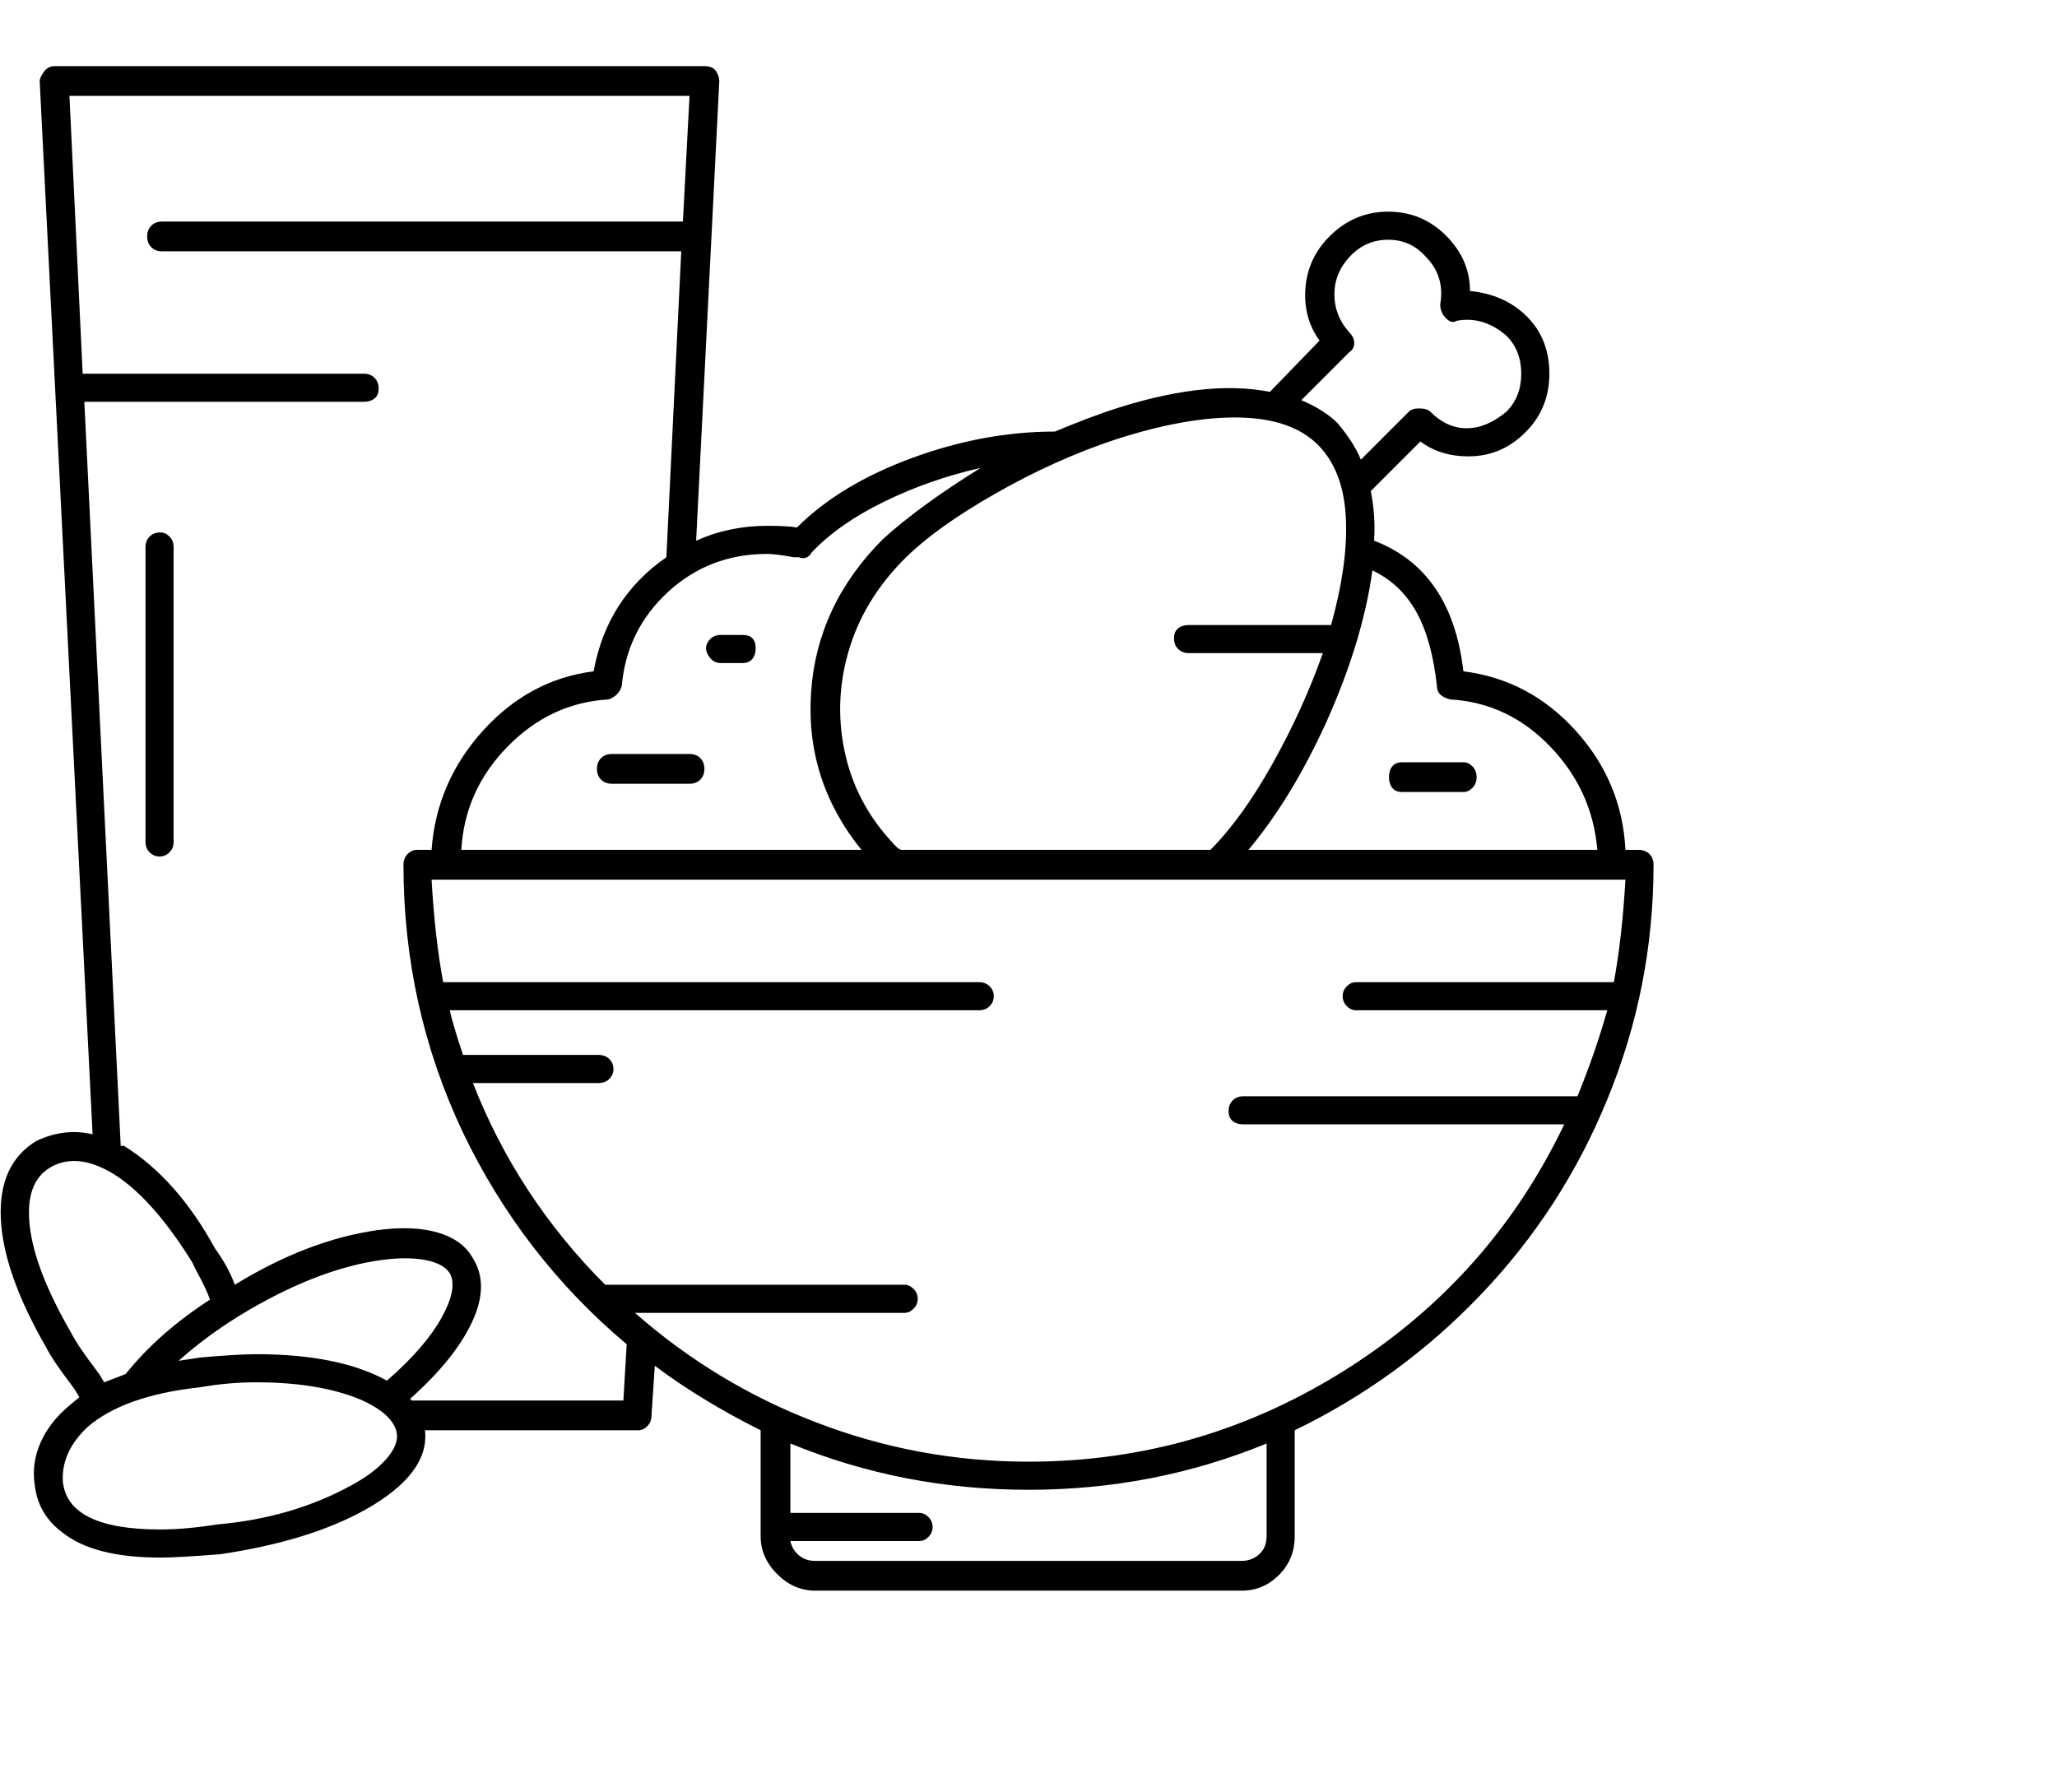 <svg viewBox="0 0 1244 1083.753" xmlns="http://www.w3.org/2000/svg"><path d="M97 322q-4 0-6.5 2.5T88 331v178q0 4 2.5 6.5t6 2.5q3.5 0 6-2.5t2.5-6.5V331q0-4-2.5-6.5T97 322zm903 201q0-4-2.5-6.5T991 514h-8q-2-41-30-72t-68-36q-7-61-54-79 1-15-2-30l30-30q12 9 29 9 20 0 34.5-14.5T937 226q0-21-13.5-34.5T889 176q0-19-14.5-33.5t-35-14.5q-20.5 0-35.5 15-13 13-14.5 31t8.5 32l-30 31q-40-8-99 12l-11 4q-13 5-20 8-43 0-86.5 16T482 319q-6-1-18-1-23 0-43 9l14-278q0-3-2-6t-7-3H33q-4 0-6.5 3.5T24 49l32 637q-17-4-34 4-23 14-21.5 47T28 815q4 8 17 25l3 5-6 5q-12 10-17.5 22.5T21 898q2 18 17 29 19 15 59 15 10 0 36-2 54-8 88-27 39-22 36-48h129q3 0 5.5-2.5t2.5-6.5l2-30q28 21 64 39v64q0 13 10 23t23 10h258q13 0 22.5-9.5T783 929v-64q64-31 113-82.5T972 665q28-68 28-142zM869 415q0 6 8 8 35 2 60.5 28.5T966 514H755q26-31 47-77 22-49 28-92 17 8 26.5 25t12.5 45zm-53-202q3-2 3-5.5t-3-6.5q-9-10-9-23t9.5-23q9.5-10 23-10t22.5 10q12 12 9 29 0 5 3.5 8.5t6.5 1.5q16-3 30 9 9 9 9 23t-9 23q-12 10-24 10t-22-10q-2-2-7-2-4 0-6 2l-29 29q-4-10-14-22-8-8-22-14l29-29zm-142 53q43-14 75-13.5t48 16.5q16 16 17 46 1 27-9 63h-86q-4 0-6.5 2t-2.5 6q0 4 2.5 6.5t6.5 2.5h81q-12 34-30.5 67T732 514H545l-2-1q-24-24-31.5-55.5t1.5-63q9-31.5 34-56.5 19-19 55-39.5t72-32.5zm-191 71q5 2 8-3 16-17 43.5-30.5T593 283q-37 23-59 43-40 40-43.5 93t30.5 95H279q2-36 28-62.5t61-28.5q6-2 8-8 3-34 28-57t60-23q5 0 16 2h3zM43 806q-22-38-25-64.5T30.5 706q15.5-9 36.5 3 24 14 49 54l3 6q6 11 8 17-31 20-51 45l-13 5-3-5q-13-17-17-25zm191 29q-29-16-79-16-11 0-34 2l-13 2q19-17 43-31 43-25 80-30 15-2 26 0t15 8q5 9-5 27t-33 38zm-21 63q-36 20-82 24-19 3-34 3-56 0-59-29-1-18 15-33 22-19 68-24 17-3 34-3 37 0 62 10 21 9 23 21 1 7-6.5 15.5T213 898zm164-51H249l-1-1q27-24 37.5-46.5t.5-38.5q-6-11-21-15.5t-37-1.5q-42 6-86 33-4-11-12-22-23-42-55-62h-2L51 243h169q4 0 6.5-2t2.5-6q0-4-2.5-6.5T220 226H50L42 58h375l-4 76H98q-4 0-6.5 2.5T89 143q0 4 2.5 6.5T98 152h314l-9 185q-36 25-44 69-39 5-67 36t-31 72h-9q-3 0-5.5 2.5T244 523q0 86 36 162 36 75 99 128l-2 34zm389 82q0 7-4.5 11t-10.5 4H493q-6 0-10-3.5t-5-8.5h78q3 0 5.5-2.5t2.5-6q0-3.5-2.5-6T556 915h-78v-42q68 28 144 28t144-28v56zm-144-45q-67 0-129-24-60-23-109-66h163q3 0 5.5-2.5t2.5-6q0-3.5-2.5-6T547 777H366q-53-53-80-122h76q4 0 6.5-2.5t2.5-6q0-3.5-2.5-6T362 638h-82q-6-18-8-27h320q4 0 6.5-2.5t2.5-6q0-3.5-2.5-6T592 594H268q-5-27-7-62h722q-2 35-7 62H820q-3 0-5.5 2.5t-2.5 6q0 3.5 2.5 6t5.5 2.5h152q-7 25-18 52H752q-4 0-6.5 2.5T743 672q0 4 2.5 6t6.5 2h194q-44 92-130 147-89 57-194 57zM361 465q0 4 2.5 6.5t6.5 2.5h47q4 0 6.5-2.5t2.5-6.5q0-4-2.5-6.5T417 456h-47q-4 0-6.5 2.5T361 465zm487 14h37q3 0 5.5-2.5t2.5-6.5q0-4-2.5-6.5T885 461h-37q-4 0-6 2.5t-2 6.5q0 4 2 6.5t6 2.5zm-412-78h13q4 0 6-2.5t2-6.5q0-8-8-8h-13q-4 0-6.5 2.5T427 392q0 3 2.5 6t6.5 3z"/></svg>